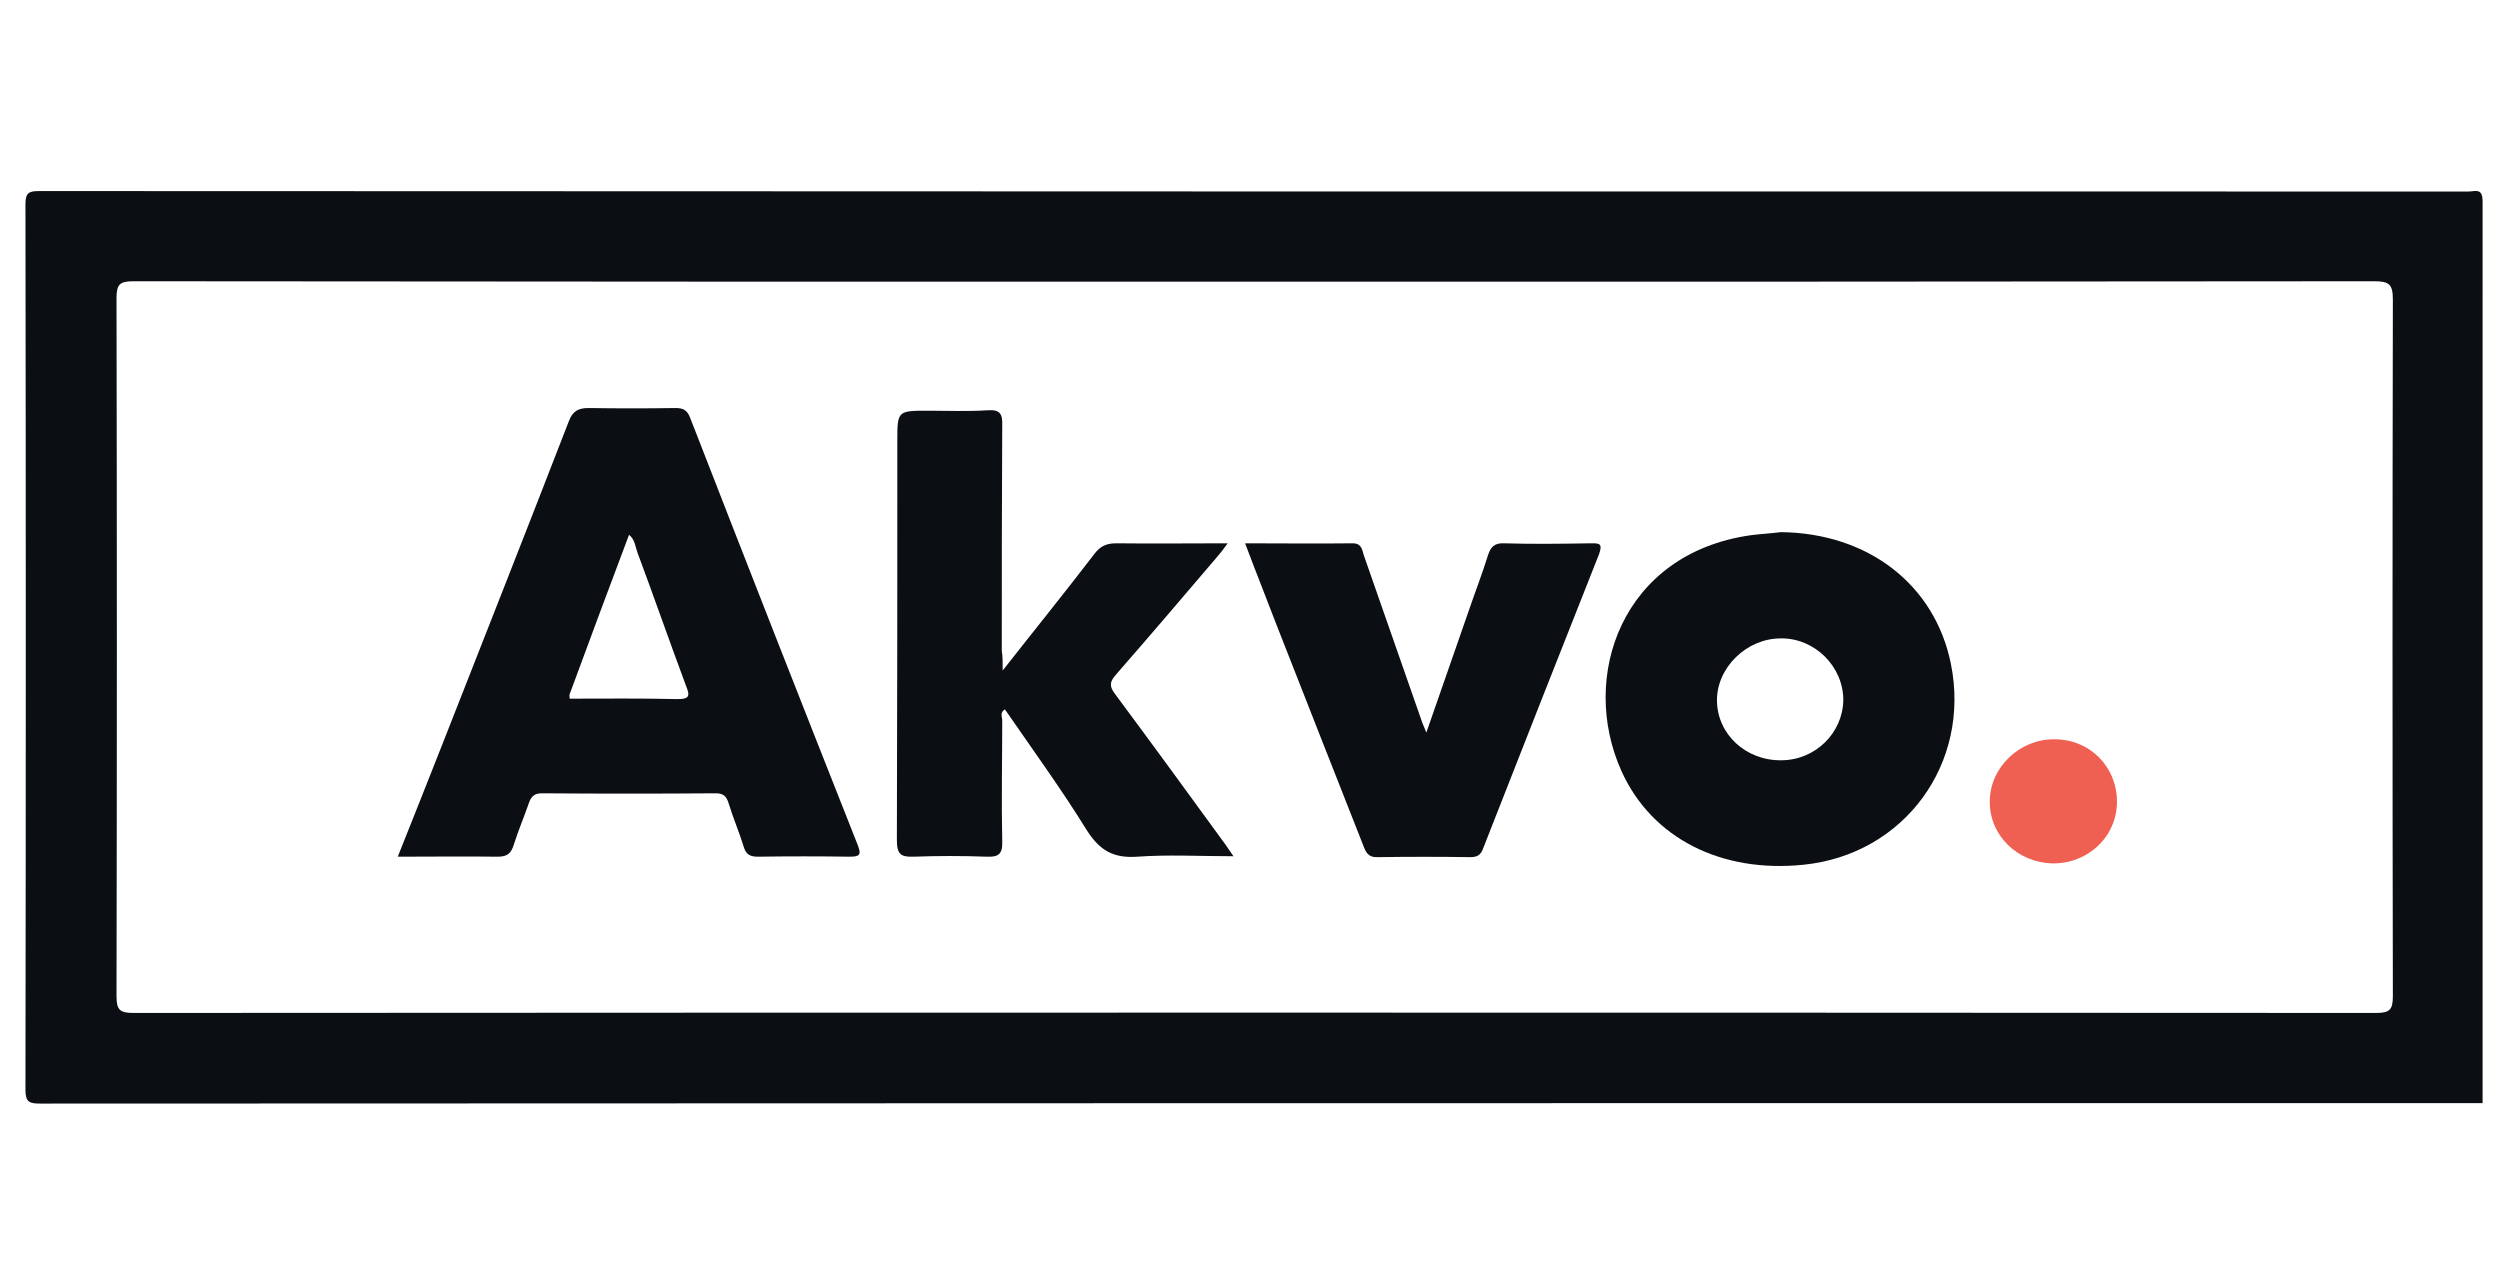 <?xml version="1.0" encoding="utf-8"?>
<!-- Generator: Adobe Illustrator 23.0.4, SVG Export Plug-In . SVG Version: 6.00 Build 0)  -->
<svg version="1.1" id="Layer_1" xmlns="http://www.w3.org/2000/svg" xmlns:xlink="http://www.w3.org/1999/xlink" x="0px" y="0px"
	 viewBox="0 0 560 288" style="enable-background:new 0 0 560 288;" xml:space="preserve">
<style type="text/css">
	.st0{fill:#0B0E12;}
	.st1{fill:#F06052;}
</style>
<g>
	<path class="st0" d="M556.1,247.1c-182.4,0-364.7,0-547.1,0.1c-2.4,0-3.3-0.3-3.3-3.1c0.1-66.1,0.1-132.2,0-198.3
		c0-2.6,0.7-3,3.1-3c181.4,0.1,362.8,0.1,544.2,0.1c1.4,0,3.1-0.9,3.1,2.2C556.1,112.4,556.1,179.8,556.1,247.1z M281,63.1
		c-83.7,0-167.4,0-251.1-0.1c-3.1,0-3.8,0.7-3.8,3.8c0.1,52.1,0.1,104.2,0,156.3c0,3.1,0.7,3.8,3.8,3.8c167.4-0.1,334.9-0.1,502.3,0
		c3.1,0,3.8-0.7,3.8-3.8c-0.1-52-0.1-104,0-156c0-3.4-0.8-4.1-4.2-4.1C448.2,63.1,364.6,63.1,281,63.1z"/>
	<path class="st0" d="M89.1,191.9c3.4-8.5,6.6-16.6,9.8-24.7c9.5-24.2,19.1-48.5,28.5-72.8c0.9-2.4,2.2-3,4.5-3
		c6.5,0.1,13,0.1,19.4,0c1.7,0,2.6,0.4,3.3,2.2c12.4,31.9,24.9,63.8,37.5,95.6c0.9,2.3,0.5,2.7-1.8,2.7c-6.8-0.1-13.7-0.1-20.5,0
		c-1.8,0-2.7-0.5-3.2-2.2c-1-3.3-2.4-6.5-3.4-9.8c-0.5-1.6-1.2-2.2-2.9-2.2c-13,0.1-25.9,0.1-38.9,0c-1.7,0-2.4,0.7-2.9,2.1
		c-1.1,3.2-2.4,6.2-3.4,9.4c-0.6,1.9-1.4,2.7-3.6,2.7C104.1,191.8,96.9,191.9,89.1,191.9z M127.6,156.5c8.1,0,16.1-0.1,24.2,0.1
		c2.6,0,2.8-0.7,1.9-2.9c-3.7-9.9-7.2-20-10.9-29.9c-0.5-1.4-0.6-3-1.9-4c-4.5,11.9-8.9,23.8-13.3,35.7
		C127.5,155.6,127.6,155.8,127.6,156.5z"/>
	<path class="st0" d="M224.6,150.2c7.3-9.3,14.1-17.7,20.6-26.2c1.4-1.8,2.8-2.3,4.9-2.3c8.1,0.1,16.2,0,24.9,0
		c-1,1.4-1.7,2.3-2.5,3.2c-7.5,8.8-15,17.6-22.6,26.3c-1.4,1.6-1.4,2.6-0.1,4.3c8.1,10.9,16.2,22,24.2,33c0.7,0.9,1.3,1.9,2.3,3.3
		c-7.5,0-14.6-0.4-21.5,0.1c-5.4,0.4-8.5-1.4-11.4-6c-5.7-9.2-12.1-18-18.3-27c-1.2,0.7-0.6,1.7-0.6,2.5c0,9-0.2,18.1,0,27.1
		c0.1,2.9-0.9,3.5-3.5,3.4c-5.4-0.2-10.9-0.2-16.3,0c-2.9,0.1-3.8-0.5-3.8-3.7c0.1-29.8,0.1-59.5,0.1-89.3c0-6.9,0-6.9,7-6.9
		c4.4,0,8.8,0.2,13.2-0.1c2.9-0.2,3.4,0.9,3.3,3.5c-0.1,16.8-0.1,33.6-0.1,50.4C224.6,147,224.6,148.1,224.6,150.2z"/>
	<path class="st0" d="M398.9,119.2c19.5,0.2,34.5,11.7,38.1,29.5c4.5,22.3-10.4,42.7-33,45c-18.4,1.9-34-5.9-40.8-21
		c-9.5-21.1,0.1-48.7,28.9-52.8C394.3,119.6,396.6,119.5,398.9,119.2z M399,170.3c7.6,0,13.8-6.1,13.9-13.5c0-7.5-6.4-13.9-14-13.8
		c-7.7,0-14.4,6.6-14.3,14C384.7,164.5,391.1,170.4,399,170.3z"/>
	<path class="st0" d="M278.9,121.7c8.4,0,16.2,0.1,24.1,0c2,0,2.1,1.4,2.5,2.7c4.4,12.5,8.7,25,13.1,37.5c0.2,0.5,0.4,1,0.9,2.2
		c3.3-9.5,6.4-18.4,9.5-27.3c1.4-4.1,3-8.2,4.3-12.4c0.6-1.9,1.5-2.8,3.6-2.7c6.5,0.2,13,0.1,19.4,0c1.8,0,2.8-0.1,1.9,2.4
		c-8.7,22-17.4,44-26,66c-0.5,1.4-1.3,1.9-2.8,1.9c-6.9-0.1-13.9-0.1-20.8,0c-2.2,0.1-2.7-1.2-3.3-2.8c-6.5-16.5-13-33-19.5-49.6
		C283.6,133.8,281.3,128.1,278.9,121.7z"/>
	<path class="st1" d="M474.2,179.6c0,7.8-6.5,13.9-14.4,13.8c-8-0.2-14.2-6.3-14.1-14c0.1-7.6,6.8-13.9,14.5-13.8
		C468.1,165.6,474.2,171.7,474.2,179.6z"/>
</g>
</svg>
